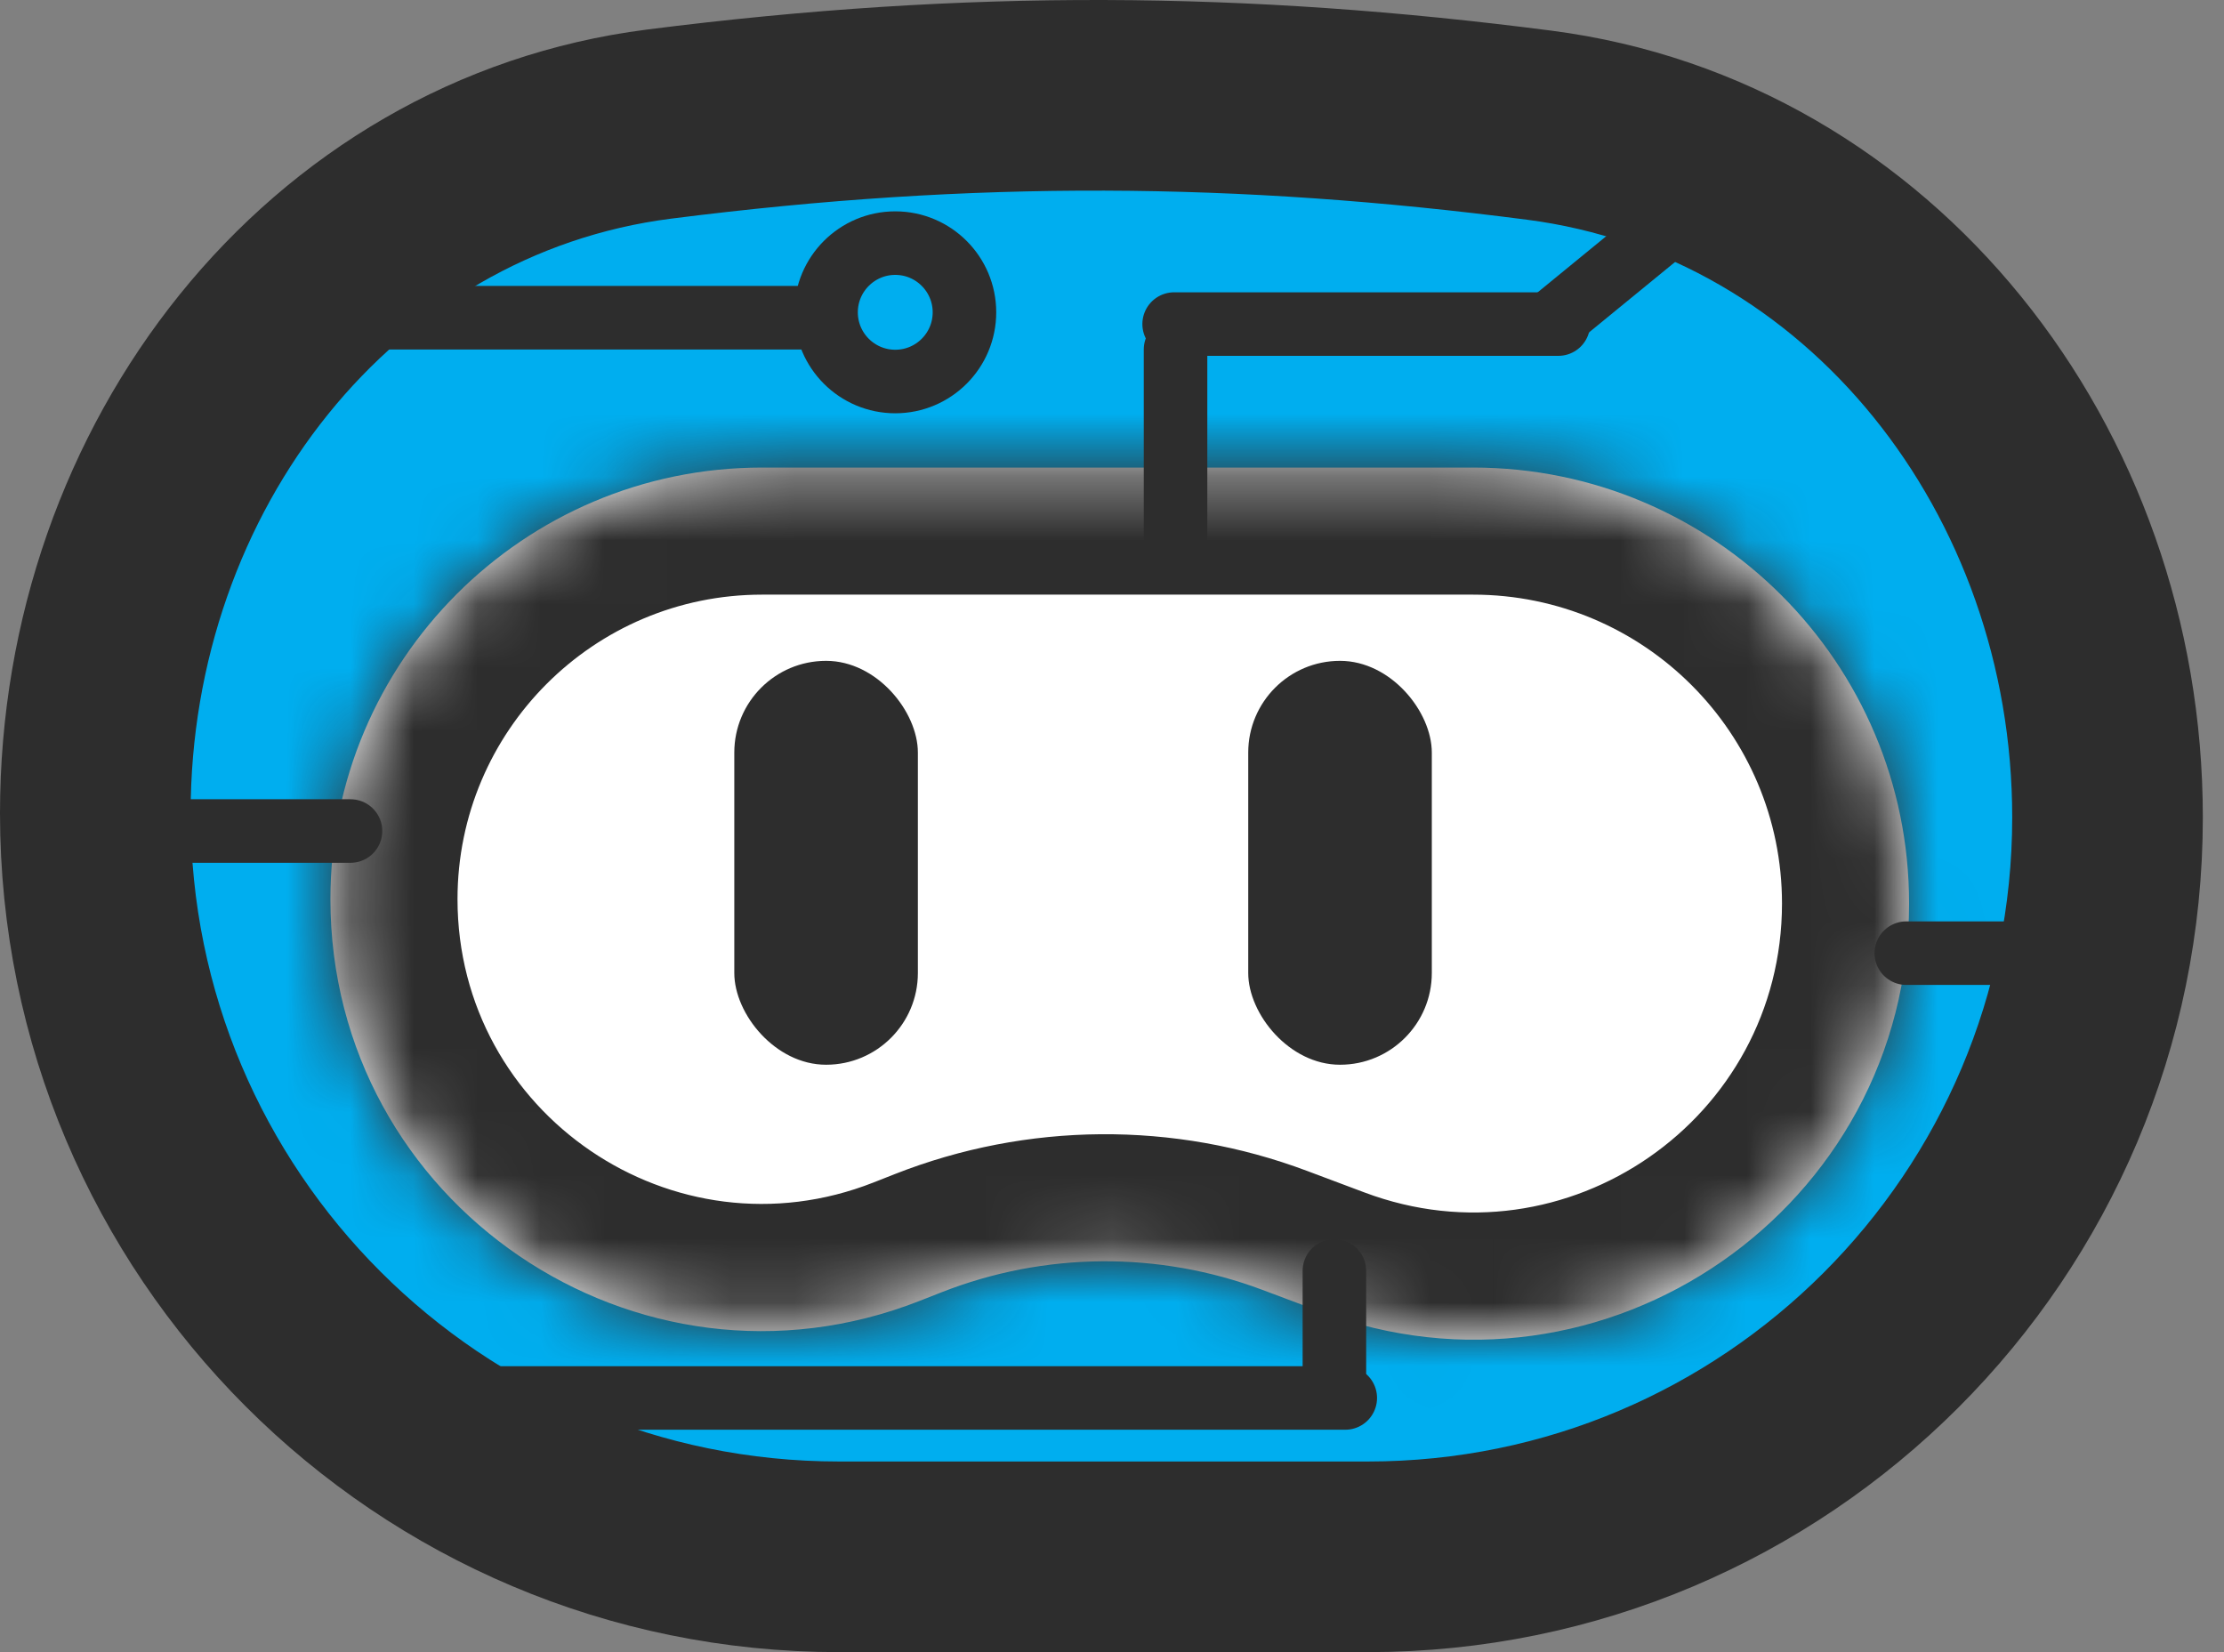 <svg width="35" height="26" viewBox="0 0 35 26" fill="none" xmlns="http://www.w3.org/2000/svg">
<rect x="0" y="0" width="35" height="26" fill="#808080" stroke="none"/>
<path d="M1.5 12.798C1.5 7.344 5.197 2.612 10.372 1.953C15.287 1.327 19.556 1.366 24.223 1.97C29.429 2.643 33.167 7.393 33.167 12.863C33.167 19.29 27.956 24.5 21.529 24.5H13.202C6.739 24.5 1.5 19.261 1.5 12.798Z" fill="#00AEEF" stroke="#2D2D2D" stroke-width="3"/>
<path d="M5 4.5C4.724 4.5 4.5 4.724 4.5 5C4.5 5.276 4.724 5.5 5 5.5V4.5ZM5 5.5H13.677V4.5H5V5.5Z" fill="#2D2D2D"/>
<mask id="path-3-inside-1_58_268" fill="white">
<path d="M5.2 14.15C5.2 10.399 8.241 7.358 11.992 7.358C15.952 7.358 19.352 7.358 23.183 7.358C26.972 7.358 30.044 10.429 30.044 14.218C30.044 19.009 25.258 22.324 20.773 20.639L19.867 20.299C18.236 19.686 16.436 19.7 14.815 20.338L14.479 20.47C10.023 22.224 5.2 18.939 5.2 14.15Z"/>
</mask>
<path d="M5.2 14.15C5.2 10.399 8.241 7.358 11.992 7.358C15.952 7.358 19.352 7.358 23.183 7.358C26.972 7.358 30.044 10.429 30.044 14.218C30.044 19.009 25.258 22.324 20.773 20.639L19.867 20.299C18.236 19.686 16.436 19.7 14.815 20.338L14.479 20.47C10.023 22.224 5.2 18.939 5.2 14.15Z" fill="white"/>
<path d="M23.183 7.358V9.358V7.358ZM11.992 9.358C15.952 9.358 19.352 9.358 23.183 9.358V5.358C19.352 5.358 15.952 5.358 11.992 5.358V9.358ZM21.476 18.767L20.57 18.427L19.164 22.171L20.069 22.511L21.476 18.767ZM14.082 18.477L13.747 18.609L15.212 22.331L15.547 22.199L14.082 18.477ZM20.57 18.427C18.476 17.64 16.164 17.658 14.082 18.477L15.547 22.199C16.708 21.743 17.996 21.733 19.164 22.171L20.57 18.427ZM3.2 14.15C3.2 20.349 9.443 24.602 15.212 22.331L13.747 18.609C10.603 19.847 7.2 17.529 7.2 14.15H3.2ZM28.044 14.218C28.044 17.612 24.653 19.96 21.476 18.767L20.069 22.511C25.862 24.688 32.044 20.406 32.044 14.218H28.044ZM23.183 9.358C25.868 9.358 28.044 11.534 28.044 14.218H32.044C32.044 9.324 28.076 5.358 23.183 5.358V9.358ZM11.992 5.358C7.137 5.358 3.2 9.294 3.2 14.15H7.2C7.2 11.504 9.346 9.358 11.992 9.358V5.358Z" fill="#2D2D2D" mask="url(#path-3-inside-1_58_268)"/>
<path d="M30 15H32.679" stroke="#2D2D2D" stroke-linecap="round"/>
<line x1="18.5" y1="5.5" x2="18.5" y2="8.5" stroke="#2D2D2D" stroke-linecap="round"/>
<path d="M21 21.597V20" stroke="#2D2D2D" stroke-linecap="round"/>
<path d="M15.178 4.915C15.178 5.517 14.69 6.004 14.089 6.004C13.488 6.004 13 5.517 13 4.915C13 4.314 13.488 3.826 14.089 3.826C14.69 3.826 15.178 4.314 15.178 4.915Z" fill="#00AEEF" stroke="#2D2D2D"/>
<path d="M18.478 5.1H24.524" stroke="#2D2D2D" stroke-linecap="round"/>
<path d="M24.5 5L26.052 3.73" stroke="#2D2D2D" stroke-linecap="round"/>
<line x1="1.078" y1="13.078" x2="5.516" y2="13.078" stroke="#2D2D2D" stroke-linecap="round"/>
<path d="M7.676 22H21.171" stroke="#2D2D2D" stroke-linecap="round"/>
<rect x="11.556" y="10.4" width="2.889" height="6.356" rx="1.444" fill="#2D2D2D"/>
<rect x="19.644" y="10.4" width="2.889" height="6.356" rx="1.444" fill="#2D2D2D"/>
</svg>
